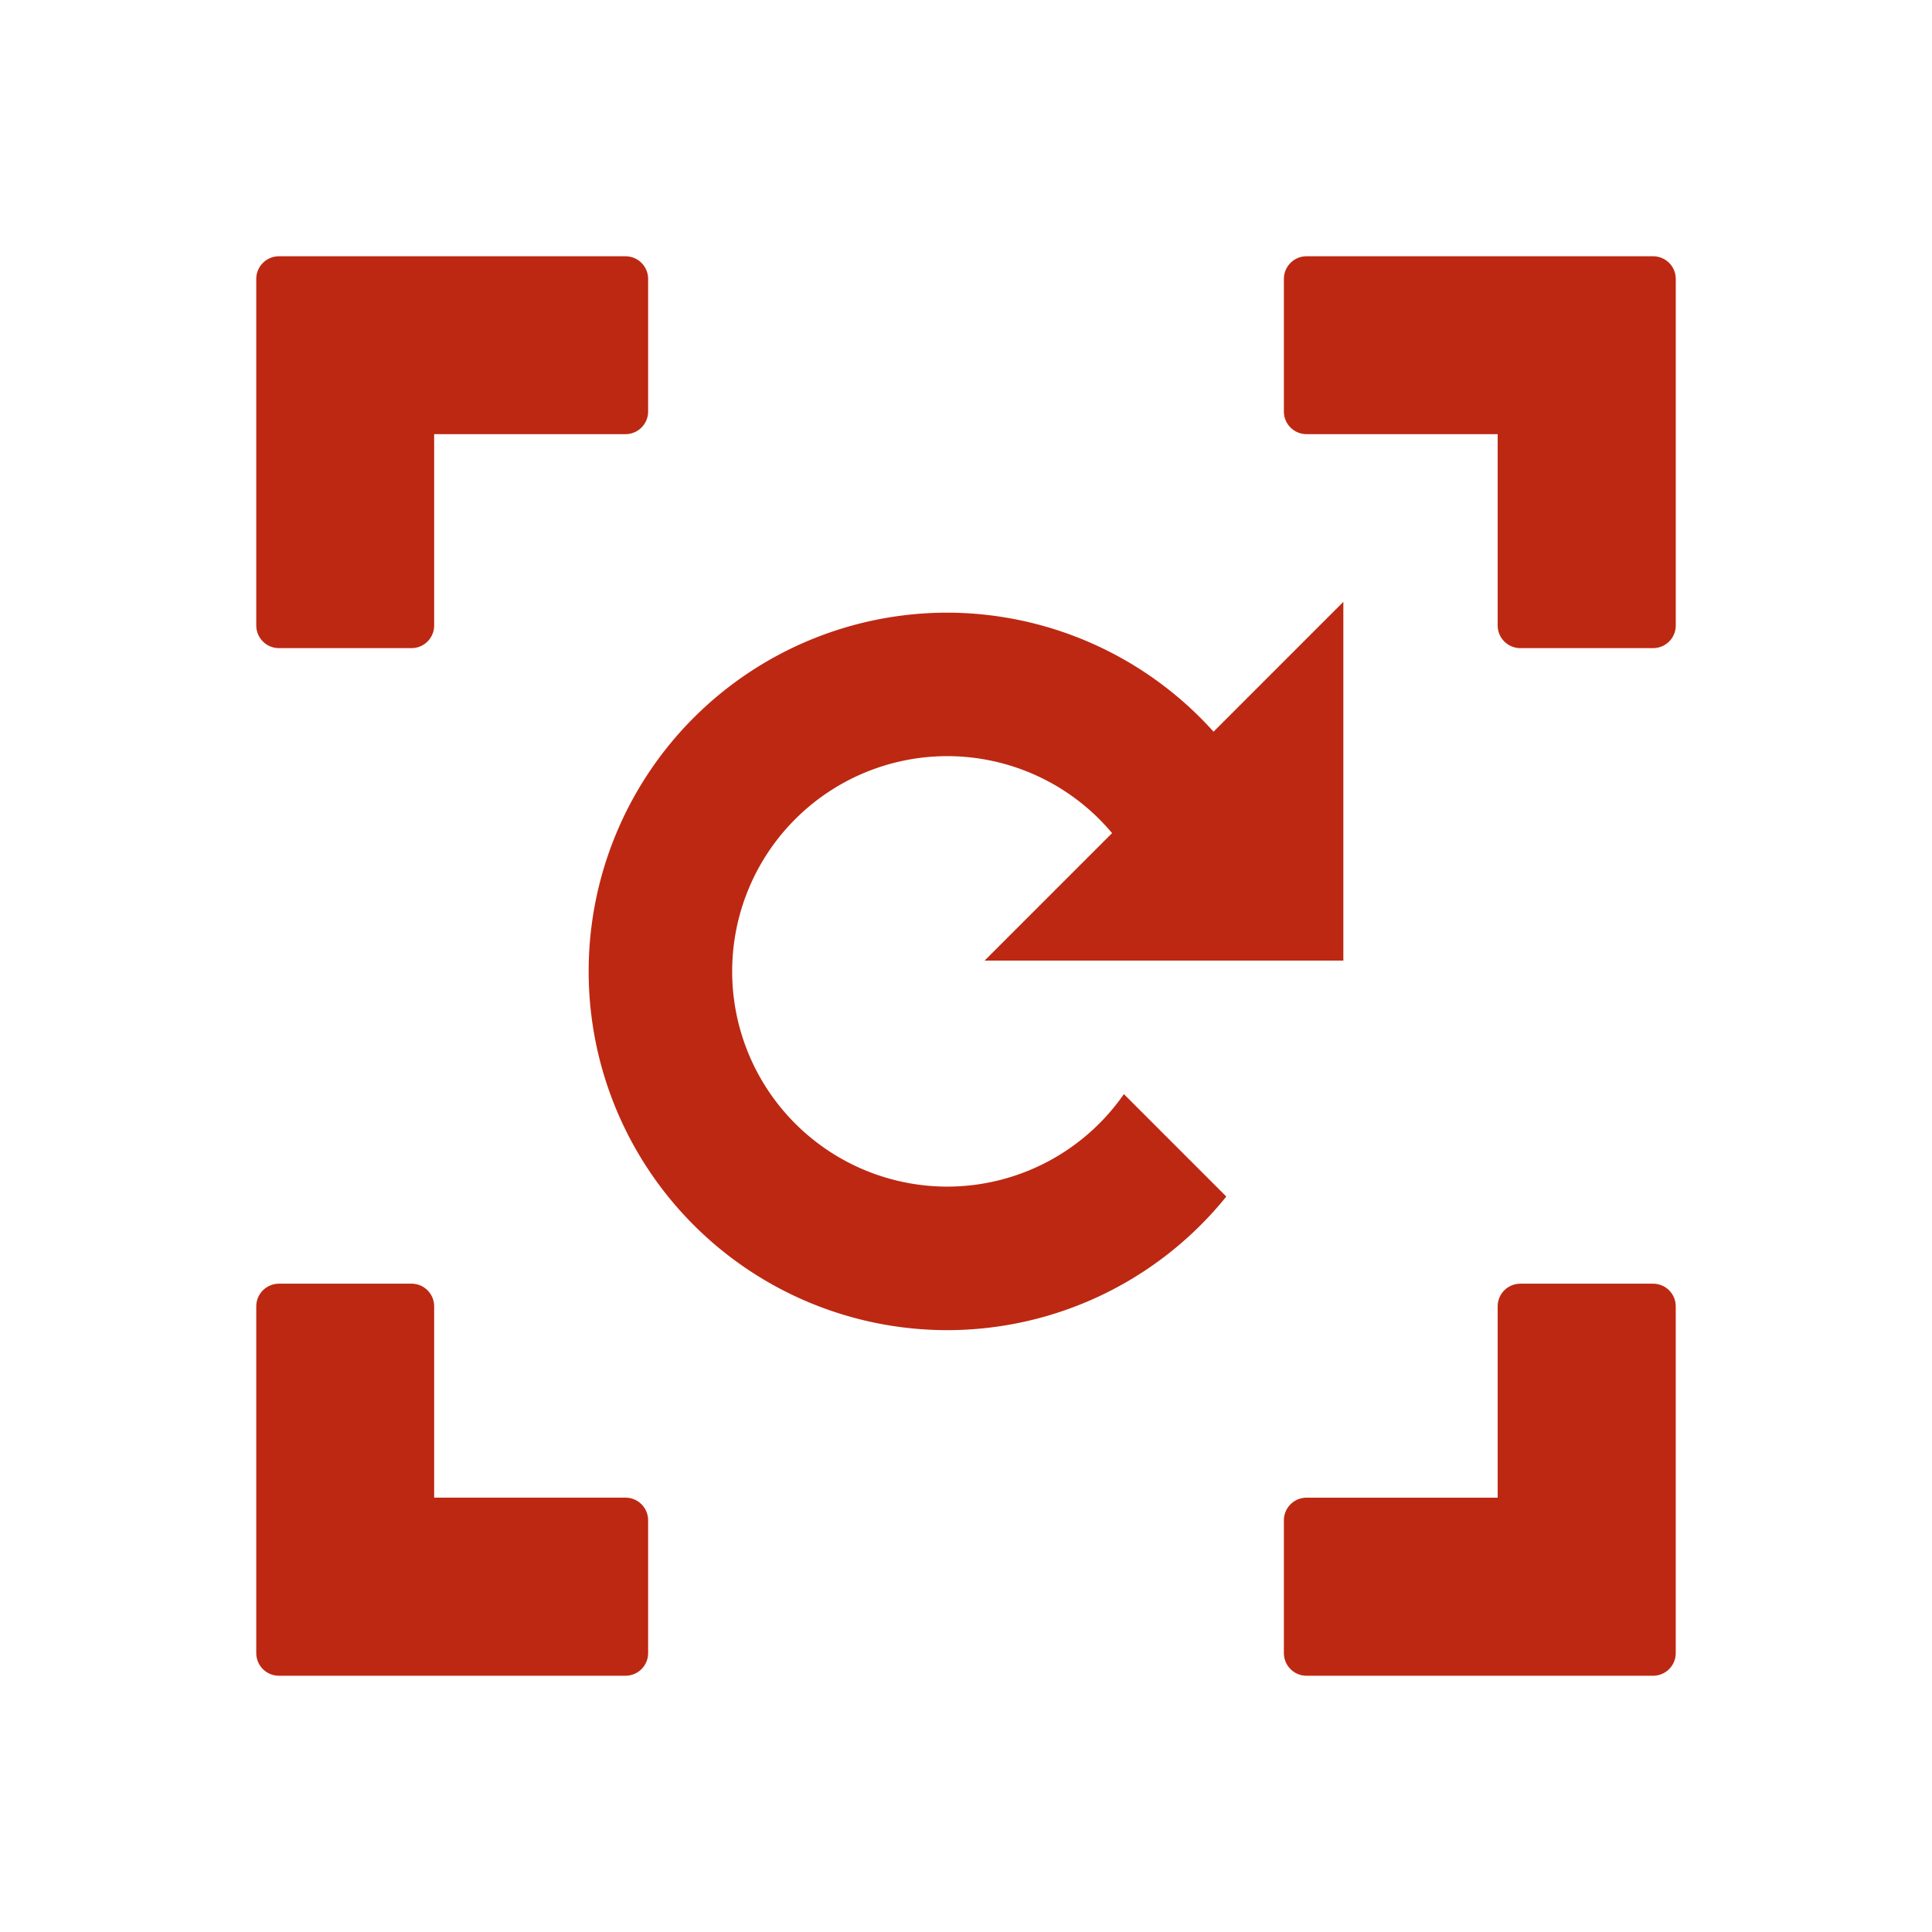 <?xml version="1.0" encoding="UTF-8" standalone="no"?>
<!-- Created with Inkscape (http://www.inkscape.org/) -->

<svg
   width="64"
   height="64"
   id="svg4152"
   version="1.1"
   inkscape:version="1.2 (dc2aedaf03, 2022-05-15)"
   viewBox="0 0 64 64"
   sodipodi:docname="zoomReset.svg"
   inkscape:export-filename="/home/davi/git/wiRedPanda/app/resources/toolbar/zoomReset.png"
   inkscape:export-xdpi="300"
   inkscape:export-ydpi="300"
   xmlns:inkscape="http://www.inkscape.org/namespaces/inkscape"
   xmlns:sodipodi="http://sodipodi.sourceforge.net/DTD/sodipodi-0.dtd"
   xmlns="http://www.w3.org/2000/svg"
   xmlns:svg="http://www.w3.org/2000/svg"
   xmlns:rdf="http://www.w3.org/1999/02/22-rdf-syntax-ns#"
   xmlns:cc="http://creativecommons.org/ns#"
   xmlns:dc="http://purl.org/dc/elements/1.1/">
  <defs
     id="defs4154" />
  <sodipodi:namedview
     id="base"
     pagecolor="#ffffff"
     bordercolor="#666666"
     borderopacity="1.0"
     inkscape:pageopacity="0.0"
     inkscape:pageshadow="2"
     inkscape:zoom="5.5"
     inkscape:cx="-37.363636"
     inkscape:cy="21.181818"
     inkscape:current-layer="layer1"
     showgrid="false"
     inkscape:document-units="px"
     inkscape:grid-bbox="true"
     inkscape:window-width="2416"
     inkscape:window-height="1230"
     inkscape:window-x="390"
     inkscape:window-y="390"
     inkscape:window-maximized="0"
     inkscape:showpageshadow="2"
     inkscape:pagecheckerboard="0"
     inkscape:deskcolor="#d1d1d1">
    <inkscape:grid
       type="xygrid"
       id="grid4700" />
  </sodipodi:namedview>
  <g
     id="layer1"
     inkscape:label="Layer 1"
     inkscape:groupmode="layer"
     style="display:inline">
    <path
       style="color:#000000;clip-rule:nonzero;display:inline;overflow:visible;visibility:visible;opacity:1;isolation:auto;mix-blend-mode:normal;color-interpolation:sRGB;color-interpolation-filters:linearRGB;solid-color:#000000;solid-opacity:1;fill:#bd2812;fill-opacity:1;fill-rule:nonzero;stroke:#bd2812;stroke-width:1.5;stroke-linecap:round;stroke-linejoin:round;stroke-miterlimit:4;stroke-dasharray:none;stroke-dashoffset:0;stroke-opacity:1;color-rendering:auto;image-rendering:auto;shape-rendering:auto;text-rendering:auto;enable-background:accumulate"
       d="M 9.239,9.239 V 20.72 H 13.632 V 13.632 h 7.088 V 9.239 Z m 34.041,0 V 13.632 h 7.082 v 7.088 h 4.4 V 9.239 Z M 9.239,43.274 V 54.761 H 20.72 v -4.4 h -7.088 v -7.088 z m 41.123,0 v 7.088 H 43.28 V 54.761 H 54.761 V 43.274 Z"
       id="rect3420"
       inkscape:connector-curvature="0" />
    <path
       style="display:inline;opacity:1;fill:#bd2812;fill-opacity:1;stroke:none;stroke-width:8.229;stroke-linecap:round;stroke-linejoin:round;stroke-miterlimit:4;stroke-dasharray:none;stroke-opacity:1"
       d="m 44.5,19.937 v 11.884 H 32.616 l 4.223,-4.223 a 7.13,7.13 0 0 0 -5.455,-2.55 7.13,7.13 0 0 0 -7.13,7.13 7.13,7.13 0 0 0 7.13,7.13 7.13,7.13 0 0 0 5.846,-3.064 l 3.393,3.393 A 11.884,11.884 0 0 1 31.384,44.063 11.884,11.884 0 0 1 19.5,32.179 a 11.884,11.884 0 0 1 11.884,-11.884 11.884,11.884 0 0 1 8.816,3.943 z"
       id="path5524"
       inkscape:connector-curvature="0" />
  </g>
</svg>
